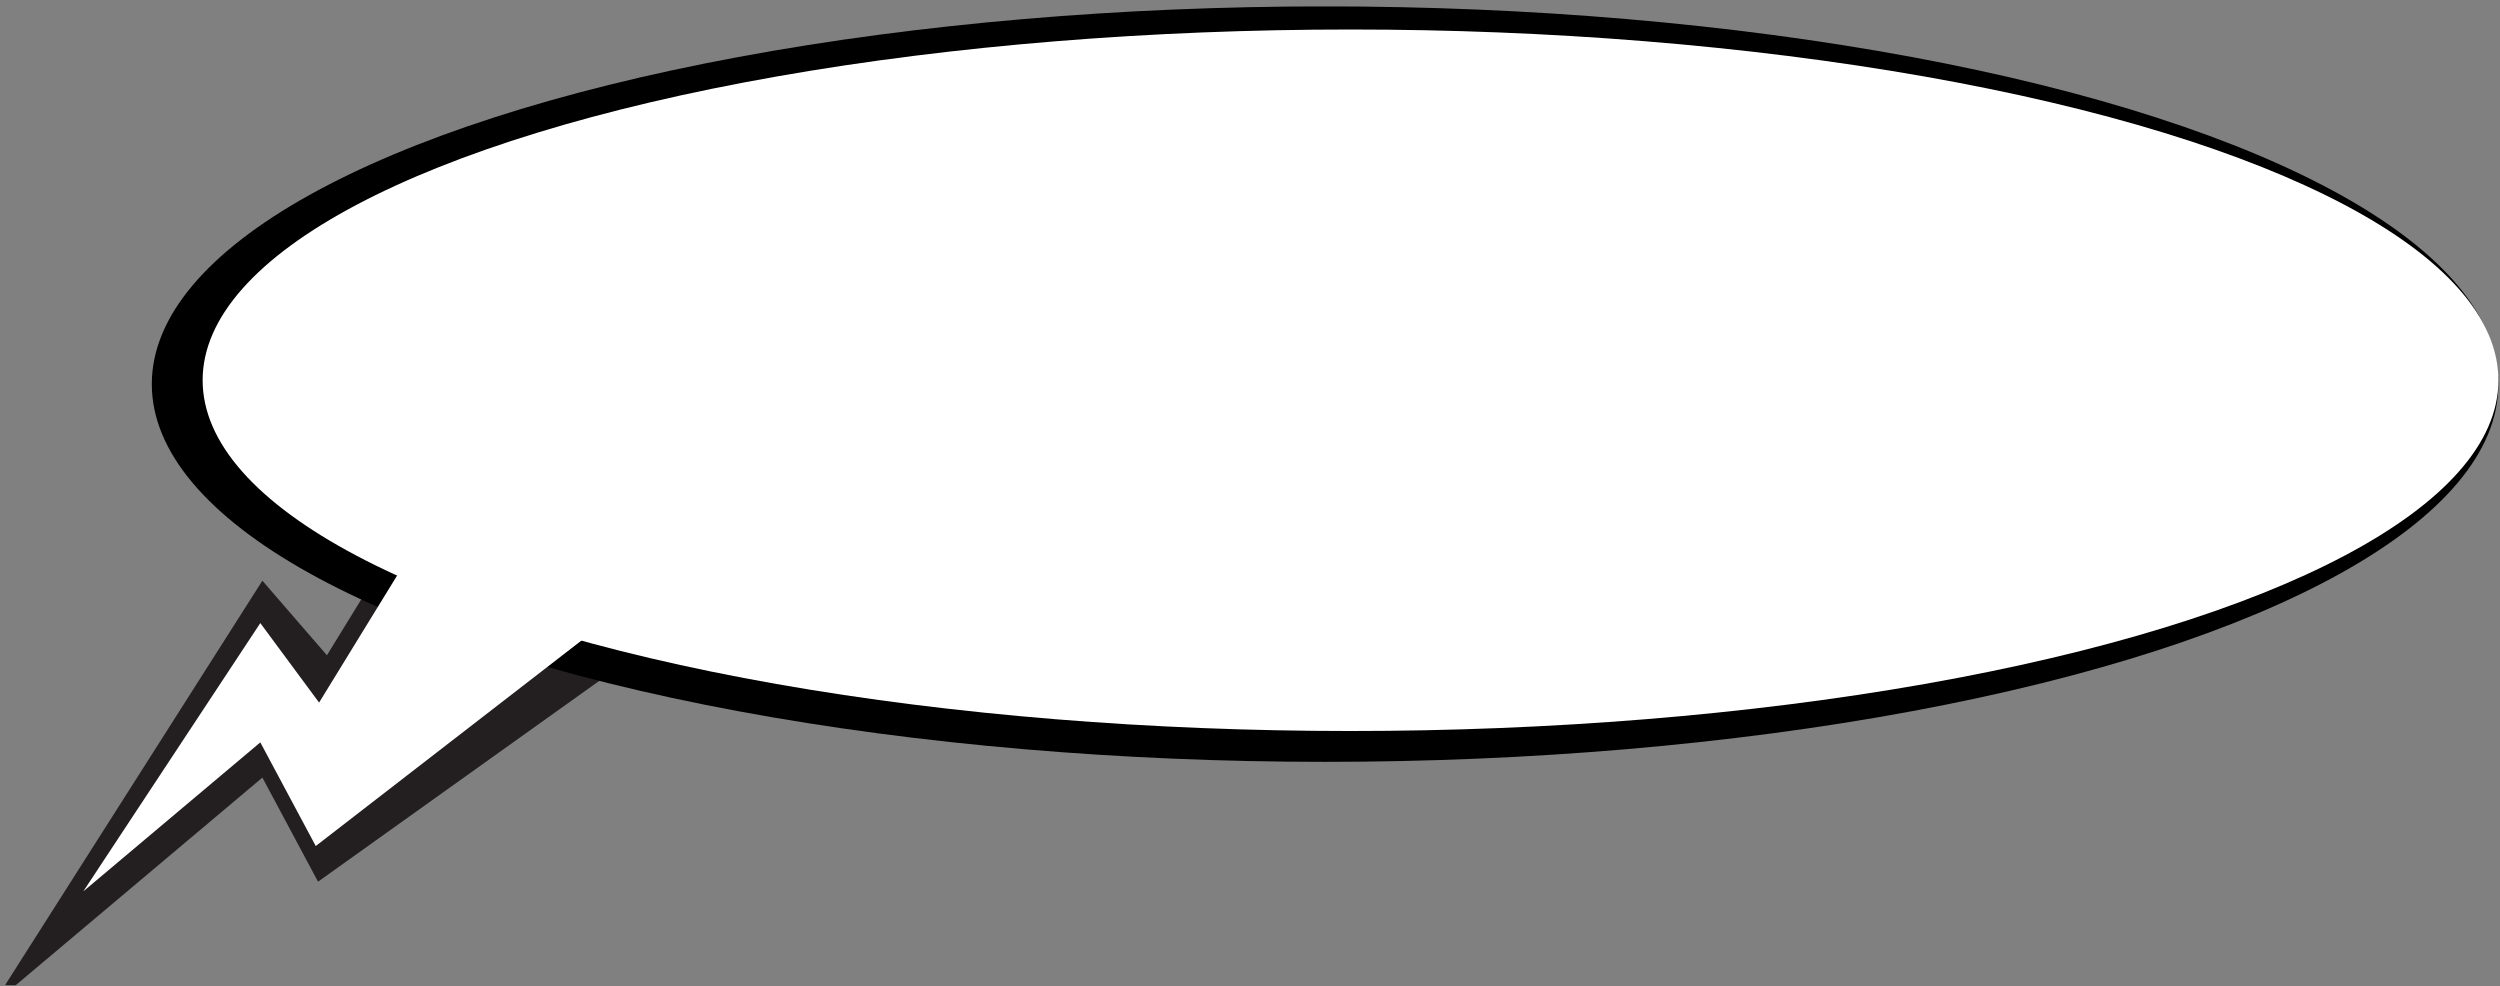 <svg width="370" height="146" viewBox="0 0 370 146" fill="none" xmlns="http://www.w3.org/2000/svg">
<rect x="0" y="0" width="370" height="146" fill="#808080" stroke="none"/>
<g clip-path="url(#clip0_31_123)">
<path d="M38.833 115.084L47.069 130.489L103.335 90.31L82.719 90.31L67.422 65.976L48.387 96.981L38.832 85.941L-1.081 148.677L38.833 115.084Z" fill="#231F20"/>
<ellipse cx="173.649" cy="55.904" rx="173.649" ry="55.904" transform="matrix(1 1.76964e-06 1.94475e-06 1 22.467 0.945)" fill="black"/>
<path d="M38.526 109.871L46.73 125.212L93.304 89.196L86.408 77.955L66.376 72.794L47.225 103.981L38.526 92.216L12.328 131.924L38.526 109.871Z" fill="white"/>
<ellipse cx="169.888" cy="51.911" rx="169.888" ry="51.911" transform="matrix(1 3.03839e-06 3.43444e-06 1 29.99 4.367)" fill="white"/>
</g>
<defs>
<clipPath id="clip0_31_123">
<rect width="369.093" height="144.864" fill="white" transform="matrix(-1 -4.74446e-05 -5.01945e-05 1 369.908 0.964)"/>
</clipPath>
</defs>
</svg>
